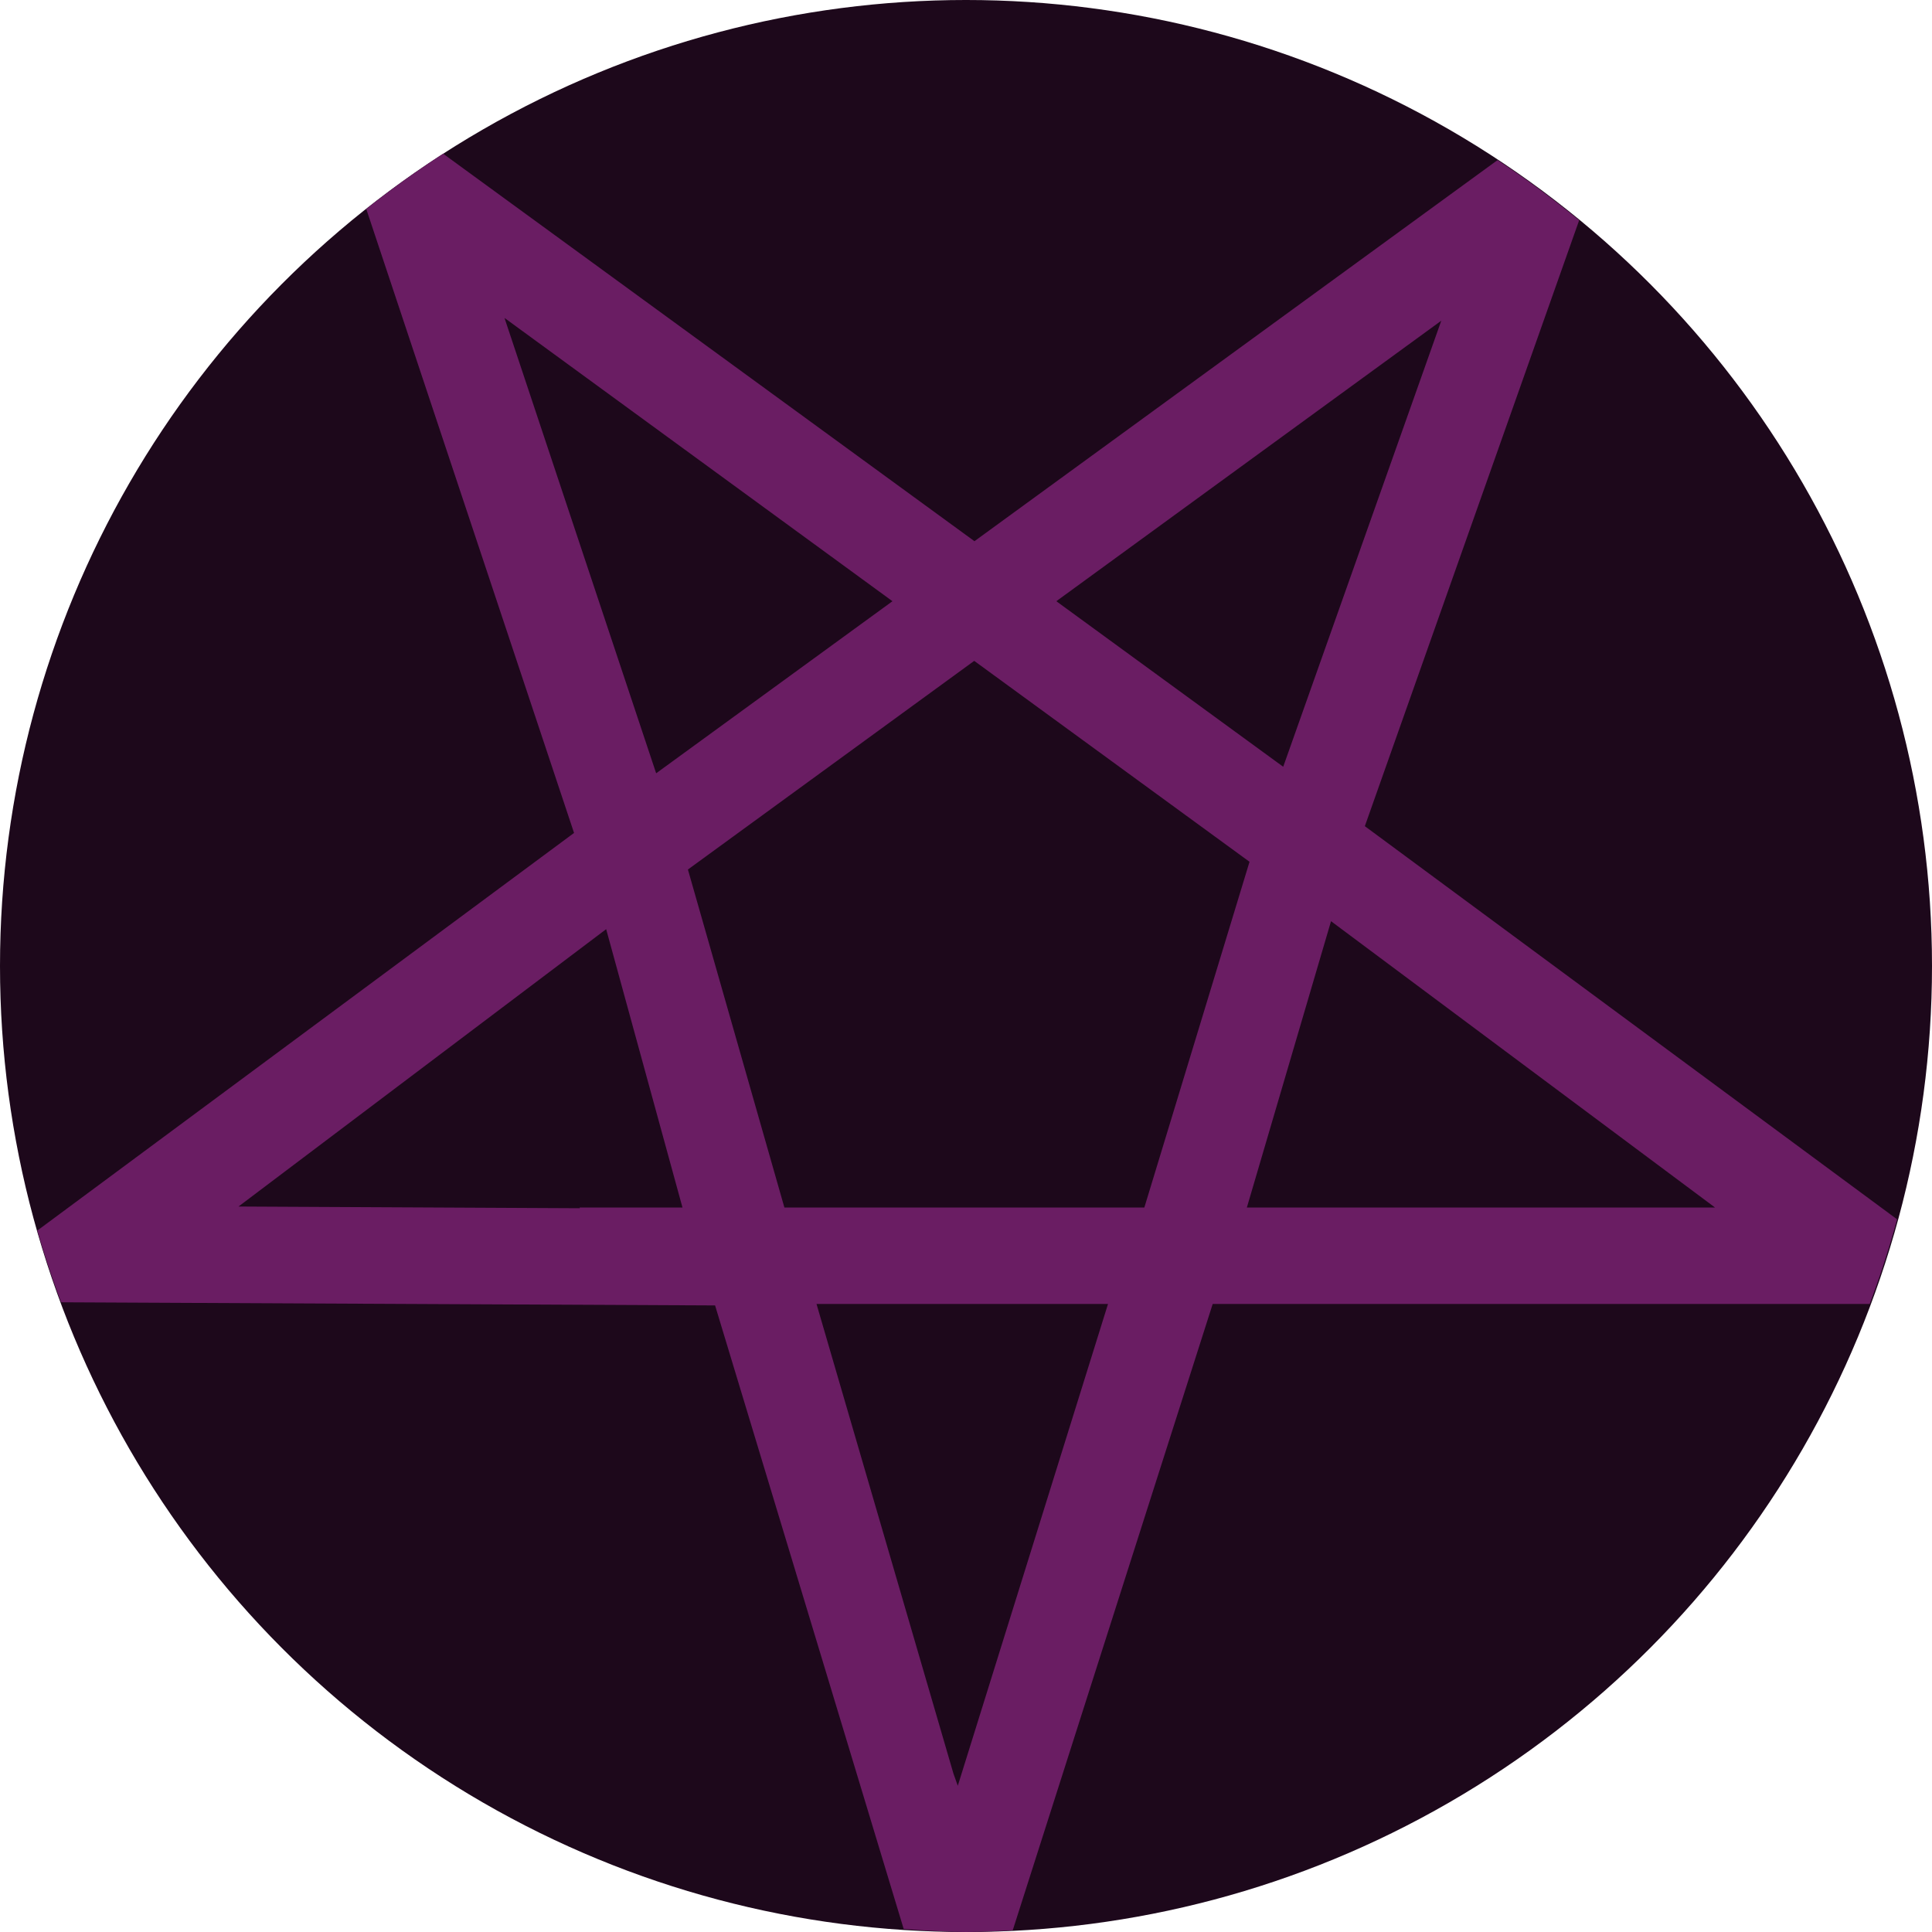 <svg xmlns="http://www.w3.org/2000/svg" width="16" height="16" version="1.1">
 <circle style="fill:#1d081b" cx="8" cy="8" r="8"/>
 <path style="fill:#6a1d63" d="M 3.67 1.273 C 3.45 1.415 3.238 1.568 3.033 1.73 L 4.754 6.898 L 0.309 10.191 A 8 8 0 0 0 0.506 10.785 L 5.922 10.811 L 7.484 15.975 C 7.656 15.989 7.828 15.997 8 16 C 8.129 15.998 8.258 15.994 8.387 15.986 L 10.043 10.799 L 11.199 10.799 L 15.484 10.799 A 8 8 0 0 0 15.711 10.098 L 11.303 6.842 L 13.078 1.824 C 12.861 1.647 12.637 1.48 12.402 1.326 L 8.07 4.482 L 3.67 1.273 z M 4.178 2.633 L 7.391 4.979 L 5.434 6.404 L 4.178 2.633 z M 11.936 2.656 L 10.627 6.35 L 8.748 4.979 L 11.936 2.656 z M 8.068 5.473 L 10.348 7.137 L 9.477 10 L 9.459 10 L 6.496 10 L 5.697 7.201 L 8.068 5.473 z M 11.023 7.629 L 14.203 10 L 11.199 10 L 10.326 10 L 11.023 7.629 z M 5.02 7.695 L 5.652 10 L 4.801 10 L 4.801 10.006 L 1.975 9.992 L 5.02 7.695 z M 6.762 10.799 L 9.176 10.799 L 7.932 14.789 L 7.896 14.688 L 6.762 10.799 z"/>
</svg>
